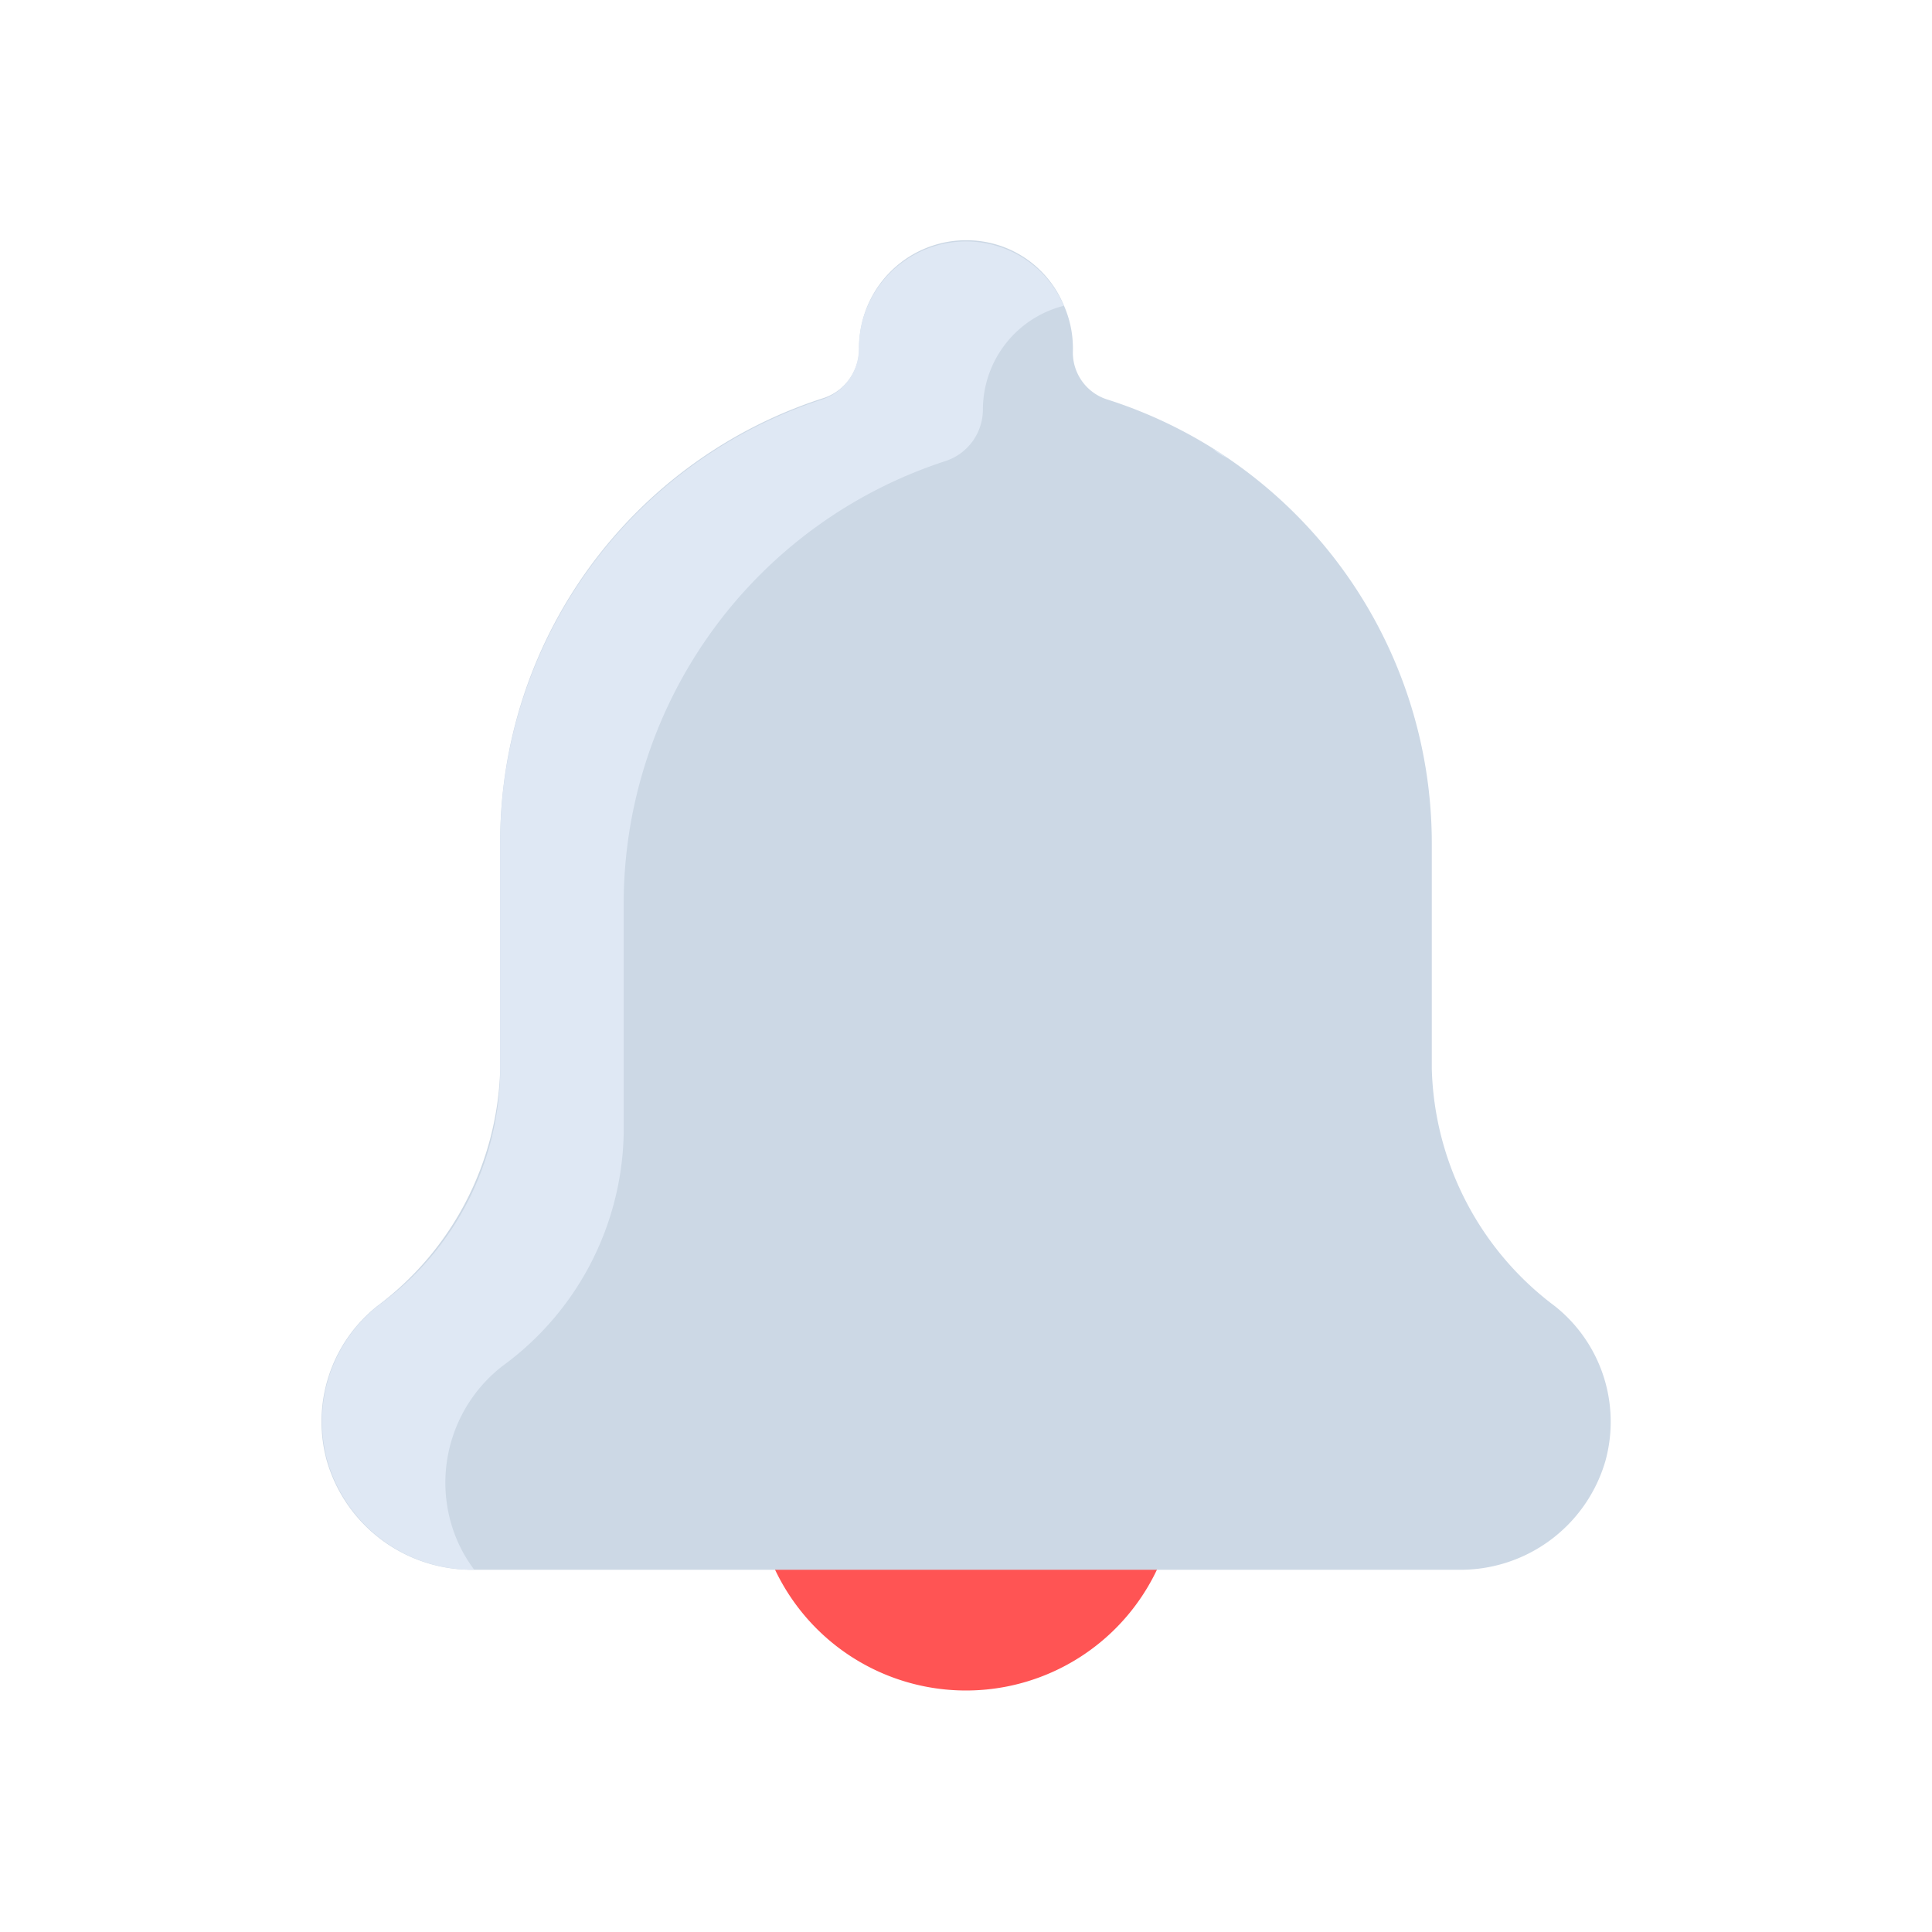 <svg id="Layer_1" data-name="Layer 1" xmlns="http://www.w3.org/2000/svg" viewBox="0 0 64 64"><defs><style>.cls-1{fill:#ff5454;}.cls-2{fill:#ccd8e5;}.cls-3{fill:#dfe8f4;}</style></defs><title>interface, user, usability, agent, bell, notification, alert, ring</title><path class="cls-1" d="M39,49a7,7,0,1,1-7-7A7,7,0,0,1,39,49Z"/><path class="cls-2" d="M51.51,43.27a10.15,10.15,0,0,1-4.08-7.87V27.93A15.43,15.43,0,0,0,36.7,13.24a1.63,1.63,0,0,1-1.16-1.58,3.52,3.52,0,0,0-.31-1.57,3.48,3.48,0,0,0-2.26-2,3.55,3.55,0,0,0-4.51,3.41v0a1.72,1.72,0,0,1-1.16,1.68A15.43,15.43,0,0,0,16.57,27.93V35.4a10.15,10.15,0,0,1-4.08,7.87,4.89,4.89,0,0,0-1.67,5.1A5,5,0,0,0,15.73,52H48.27a5,5,0,0,0,4.91-3.6A4.89,4.89,0,0,0,51.51,43.27Z"/><path class="cls-3" d="M40.65,15.17c-.16-.11-.32-.22-.49-.32A1.8,1.8,0,0,0,40.65,15.17Z"/><path class="cls-3" d="M14.92,50.38a4.89,4.89,0,0,1,1.74-5.14,9.75,9.75,0,0,0,4-7.68V29.94A15.43,15.43,0,0,1,31.33,15.27a1.8,1.8,0,0,0,1.23-1.71h0a3.55,3.55,0,0,1,2.68-3.43h0a3.48,3.48,0,0,0-2.28-2,3.55,3.55,0,0,0-4.51,3.41v0a1.77,1.77,0,0,1-1.21,1.69A15.44,15.44,0,0,0,16.57,27.93v7.62a9.73,9.73,0,0,1-4,7.67,4.88,4.88,0,0,0-1.73,5.15A5,5,0,0,0,15.71,52,4.74,4.74,0,0,1,14.92,50.38Z"/></svg>